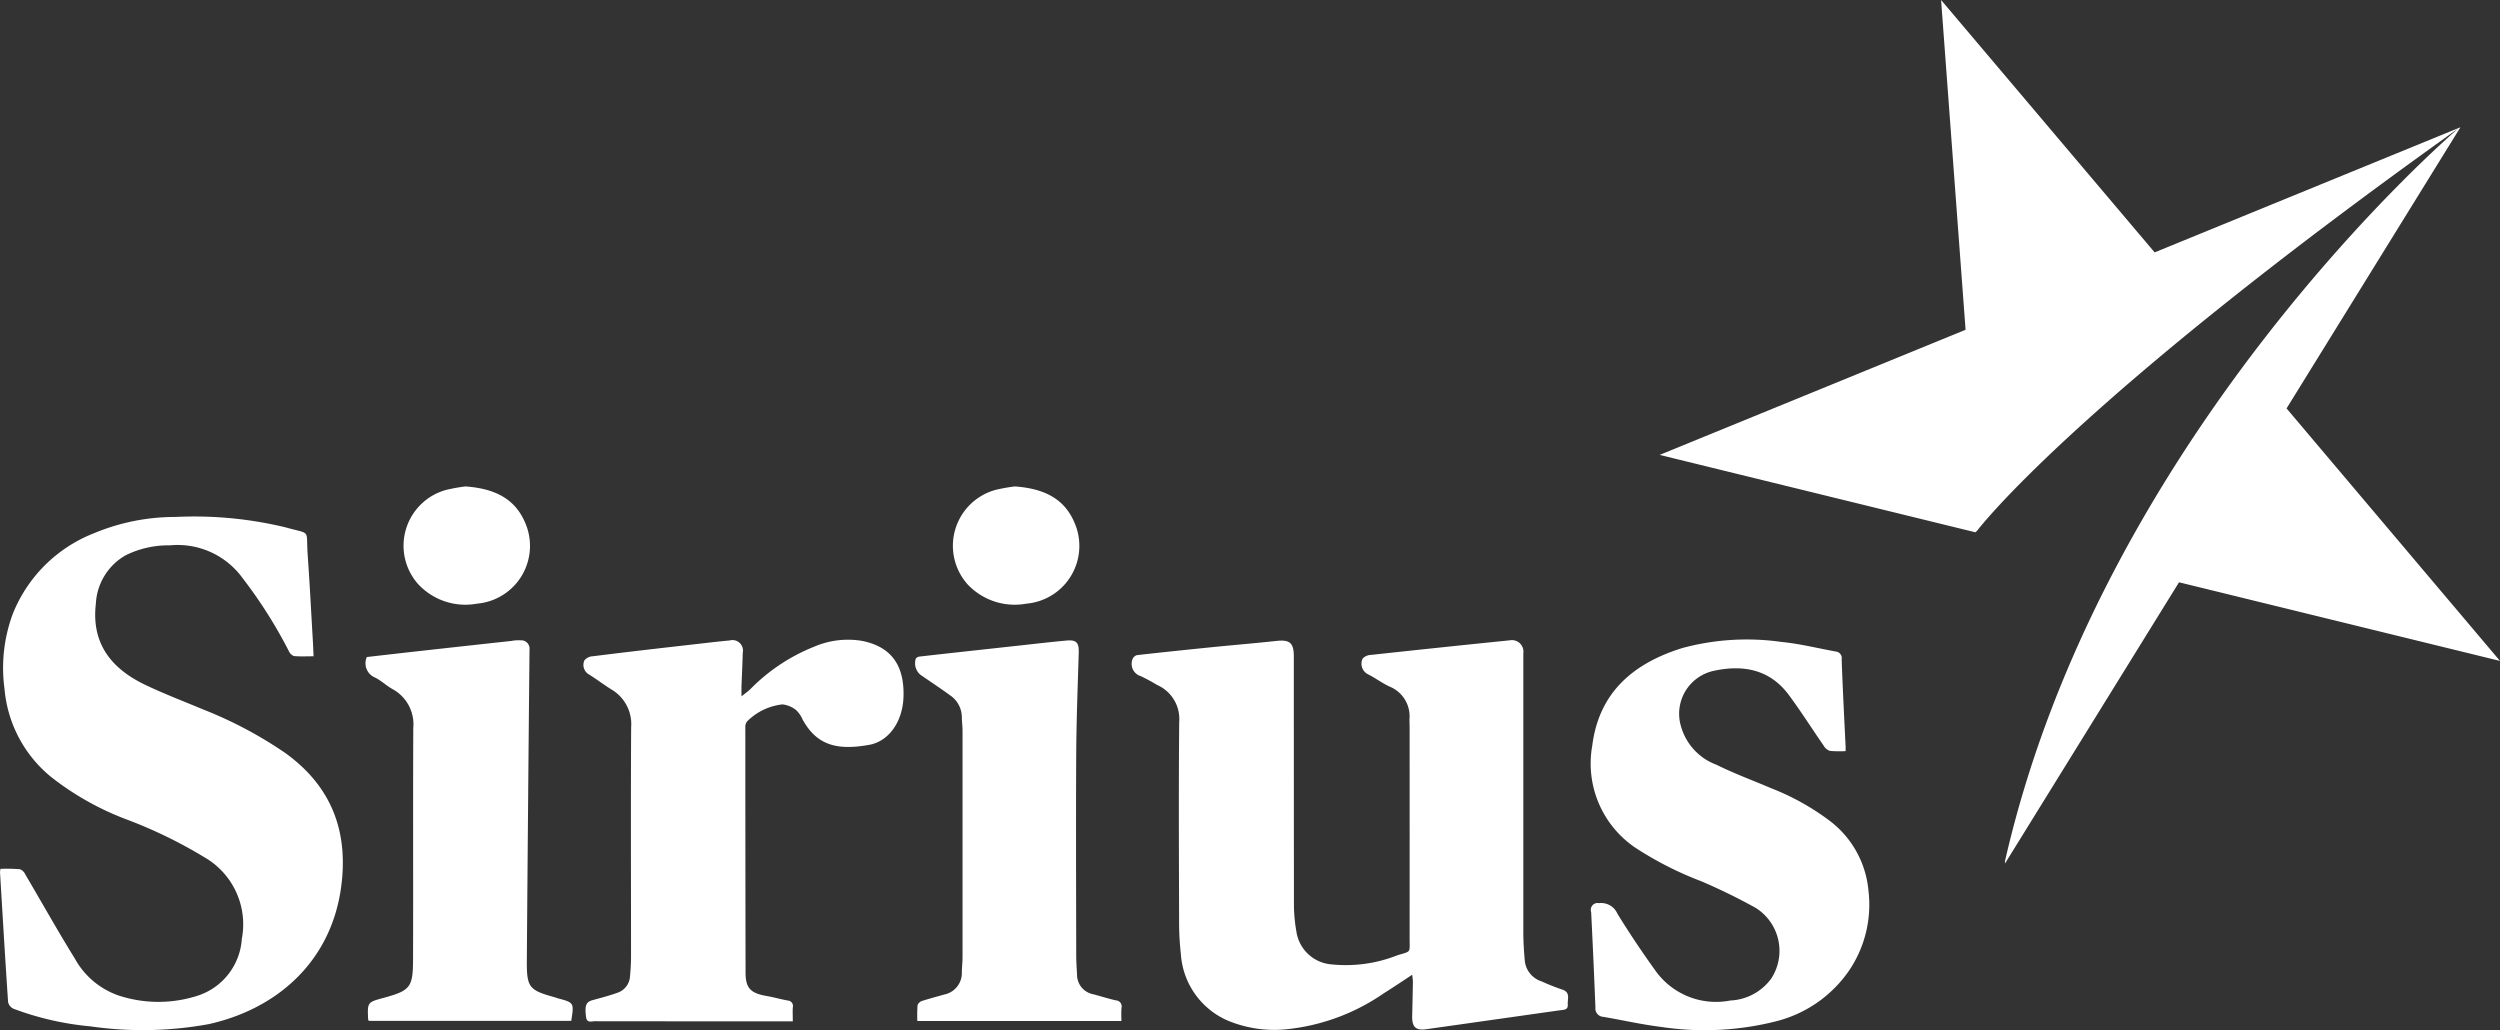 <svg xmlns="http://www.w3.org/2000/svg" width="199" height="82" viewBox="0 0 199 82">
  <rect x="0" y="0" width="199" height="82" fill="#333333" stroke="none"/>
  <defs>
    <style>
      .cls-1 {
        fill: #fff;
        fill-rule: evenodd;
      }
    </style>
  </defs>
  <path id="menu-logo.svg" class="cls-1" d="M1062.01,9791.51l16.99,20.1-25.55-6.26-13.85,22.38-0.01-.15c7.69-33.81,35.25-57.64,36.11-58.37-30.79,21.95-38.34,32.06-38.34,32.06-0.04.03-.08,0.07-0.12,0.1l-25.13-6.16,24.35-9.96-1.95-26.25,17,20.09,24.34-9.96Zm-69.6,45.08c-0.831.55-1.533,1.02-2.251,1.47a16.533,16.533,0,0,1-7.863,2.88,9.628,9.628,0,0,1-4.564-.7,6.214,6.214,0,0,1-3.735-5.31,22.326,22.326,0,0,1-.14-2.72c-0.015-5.25-.04-10.49.007-15.73a2.958,2.958,0,0,0-1.763-2.96,14.042,14.042,0,0,0-1.3-.7,1.02,1.02,0,0,1-.67-1.3,0.556,0.556,0,0,1,.36-0.37c1.845-.21,3.694-0.4,5.543-0.59s3.7-.34,5.547-0.54c1.085-.12,1.407.14,1.407,1.25q0,9.795.009,19.59a12.531,12.531,0,0,0,.193,2.27,3.07,3.07,0,0,0,2.855,2.64,11.1,11.1,0,0,0,5.134-.71c1.19-.38,1.025-0.14,1.026-1.43q0.006-8.355,0-16.69c0-.23-0.012-0.46-0.012-0.69a2.551,2.551,0,0,0-1.562-2.59c-0.619-.28-1.172-0.71-1.783-1.01a0.947,0.947,0,0,1-.381-1.23,0.965,0.965,0,0,1,.675-0.29q5.514-.6,11.034-1.16a0.918,0.918,0,0,1,1.08,1.04q0,11.085,0,22.16c0,0.78.05,1.55,0.12,2.33a1.926,1.926,0,0,0,1.34,1.62,16.439,16.439,0,0,0,1.64.65c0.68,0.22.4,0.76,0.44,1.19,0.03,0.45-.34.42-0.64,0.46l-10.581,1.5c-0.867.13-1.186-.15-1.165-1.04s0.041-1.79.056-2.68C992.472,9837.06,992.445,9836.91,992.414,9836.59Zm-87.455-25.35c-0.555,0-1.065.03-1.567-.02a0.763,0.763,0,0,1-.4-0.4,37.563,37.563,0,0,0-3.676-5.8,6.39,6.39,0,0,0-5.793-2.61,7.639,7.639,0,0,0-3.515.79,4.7,4.7,0,0,0-2.373,3.85c-0.37,3.15,1.207,5.14,3.861,6.43,1.515,0.73,3.1,1.33,4.648,1.98a32.774,32.774,0,0,1,6.57,3.48c3.677,2.65,5.046,6.24,4.443,10.68-0.805,5.93-5.1,9.69-10.536,10.9a29.086,29.086,0,0,1-9.4.18,23.51,23.51,0,0,1-6.134-1.4,0.77,0.77,0,0,1-.439-0.54c-0.233-3.44-.435-6.89-0.643-10.34a1.774,1.774,0,0,1,.037-0.26,13.452,13.452,0,0,1,1.554.03,0.826,0.826,0,0,1,.437.44c1.309,2.22,2.565,4.47,3.921,6.66a6.336,6.336,0,0,0,3.546,2.97,10.158,10.158,0,0,0,6.379-.05,5.1,5.1,0,0,0,3.373-4.47,6.156,6.156,0,0,0-2.991-6.51,37.078,37.078,0,0,0-6.228-3.02,22.59,22.59,0,0,1-5.969-3.37,10.169,10.169,0,0,1-3.7-7,12.385,12.385,0,0,1,.644-5.94,11.448,11.448,0,0,1,6.467-6.45,16.753,16.753,0,0,1,6.481-1.3,31,31,0,0,1,8.75.82c2.12,0.6,1.641.09,1.79,2.2,0.163,2.31.281,4.63,0.417,6.94C904.93,9810.47,904.941,9810.82,904.959,9811.24Zm121.951,7.55a8.522,8.522,0,0,1-1.25-.02,0.881,0.881,0,0,1-.48-0.4c-0.93-1.34-1.8-2.72-2.77-4.03-1.5-2.04-3.62-2.45-5.95-1.95a3.492,3.492,0,0,0-2.66,4.39,4.589,4.589,0,0,0,2.85,3.1c1.4,0.7,2.89,1.24,4.33,1.86a19.5,19.5,0,0,1,4.7,2.62,7.842,7.842,0,0,1,3.05,5.51,9.352,9.352,0,0,1-1.5,6.33,10.015,10.015,0,0,1-5.83,4.09,23.155,23.155,0,0,1-9.19.45c-1.54-.19-3.06-0.54-4.59-0.8a0.663,0.663,0,0,1-.62-0.73q-0.15-3.81-.34-7.61a0.545,0.545,0,0,1,.63-0.71,1.412,1.412,0,0,1,1.46.84c0.95,1.55,1.97,3.06,3.03,4.54a5.922,5.922,0,0,0,5.96,2.37,4.259,4.259,0,0,0,3.25-1.74,4.035,4.035,0,0,0-1.23-5.63,46.845,46.845,0,0,0-4.33-2.12,27.3,27.3,0,0,1-5.25-2.67,8.09,8.09,0,0,1-3.43-8.14c0.54-4.26,3.31-6.56,7.18-7.76a19.646,19.646,0,0,1,7.89-.48c1.45,0.14,2.87.5,4.3,0.76a0.526,0.526,0,0,1,.48.62c0.08,2.29.2,4.58,0.31,6.87C1026.92,9818.46,1026.91,9818.57,1026.91,9818.79Zm-83.8,21.51h-0.624q-7.569,0-15.139-.01c-0.262,0-.631.17-0.693-0.34-0.113-.91-0.012-1.19.523-1.34,0.656-.18,1.317-0.35,1.958-0.58a1.47,1.47,0,0,0,1.018-1.32c0.051-.53.081-1.06,0.081-1.59,0-6.07-.025-12.15.009-18.22a3.194,3.194,0,0,0-1.556-3.01c-0.628-.39-1.213-0.84-1.843-1.23a0.869,0.869,0,0,1-.317-1.1,0.912,0.912,0,0,1,.661-0.32c2.446-.31,4.894-0.59,7.342-0.87,1.186-.13,2.372-0.28,3.56-0.39a0.837,0.837,0,0,1,1.038.98c-0.023.87-.066,1.75-0.1,2.62-0.008.22,0,.44,0,0.85,0.321-.26.526-0.4,0.7-0.57a14.775,14.775,0,0,1,5.076-3.38,6.79,6.79,0,0,1,3.846-.46c2.315,0.47,3.34,1.96,3.274,4.41-0.056,2.07-1.215,3.57-2.685,3.85-2.658.49-4.23,0.01-5.347-2a2.191,2.191,0,0,0-.511-0.75,2.081,2.081,0,0,0-1.092-.46,4.689,4.689,0,0,0-2.811,1.35,0.678,0.678,0,0,0-.146.46q0,9.765.019,19.54c0,1.23.4,1.63,1.619,1.85,0.577,0.1,1.145.26,1.721,0.37a0.44,0.44,0,0,1,.423.54C943.085,9839.52,943.107,9839.87,943.107,9840.3Zm26.155-.03H953.02a11.742,11.742,0,0,1,.016-1.25,0.558,0.558,0,0,1,.343-0.34c0.593-.19,1.2-0.35,1.8-0.52a1.743,1.743,0,0,0,1.383-1.78c0.007-.4.056-0.8,0.056-1.2q0-9,0-17.99c0-.36-0.048-0.72-0.055-1.08a2.119,2.119,0,0,0-.917-1.75c-0.782-.57-1.587-1.1-2.383-1.65a1.2,1.2,0,0,1-.363-1.29,0.453,0.453,0,0,1,.323-0.16c2.807-.32,5.615-0.62,8.422-0.93,1.074-.12,2.148-0.24,3.223-0.34,0.809-.08,1.021.16,1,0.94-0.078,2.64-.181,5.27-0.2,7.91-0.029,5.41-.01,10.82,0,16.23,0,0.51.038,1.02,0.066,1.53a1.575,1.575,0,0,0,1.281,1.54c0.6,0.16,1.2.35,1.807,0.49a0.478,0.478,0,0,1,.453.58C969.24,9839.54,969.262,9839.88,969.262,9840.27Zm-43.791-.01H909.359a0.379,0.379,0,0,1-.056-0.12c-0.061-1.36-.06-1.36,1.232-1.71,2.111-.58,2.336-0.82,2.344-3.03,0.021-6.15-.011-12.3.019-18.45a3.2,3.2,0,0,0-1.673-3.11c-0.477-.27-0.888-0.67-1.377-0.91a1.225,1.225,0,0,1-.649-1.63c1.124-.13,2.268-0.26,3.412-0.39q4.041-.45,8.084-0.89a3.055,3.055,0,0,1,.736-0.05,0.664,0.664,0,0,1,.718.74q-0.12,12.36-.213,24.71c-0.015,2.2.164,2.4,2.284,2.98l0.163,0.06C925.7,9838.81,925.7,9838.81,925.471,9840.26Zm-8.419-42.54c2.211,0.16,3.9.9,4.739,2.86a4.613,4.613,0,0,1-3.815,6.47,5.126,5.126,0,0,1-4.706-1.57A4.606,4.606,0,0,1,915.5,9798,13.4,13.4,0,0,1,917.052,9797.72Zm43.727,0c2.211,0.16,3.9.89,4.74,2.86a4.612,4.612,0,0,1-3.814,6.47,5.145,5.145,0,0,1-4.706-1.56,4.614,4.614,0,0,1,2.23-7.49A13.4,13.4,0,0,1,960.779,9797.72Z" transform="translate(-880 -9759)"/>
</svg>
